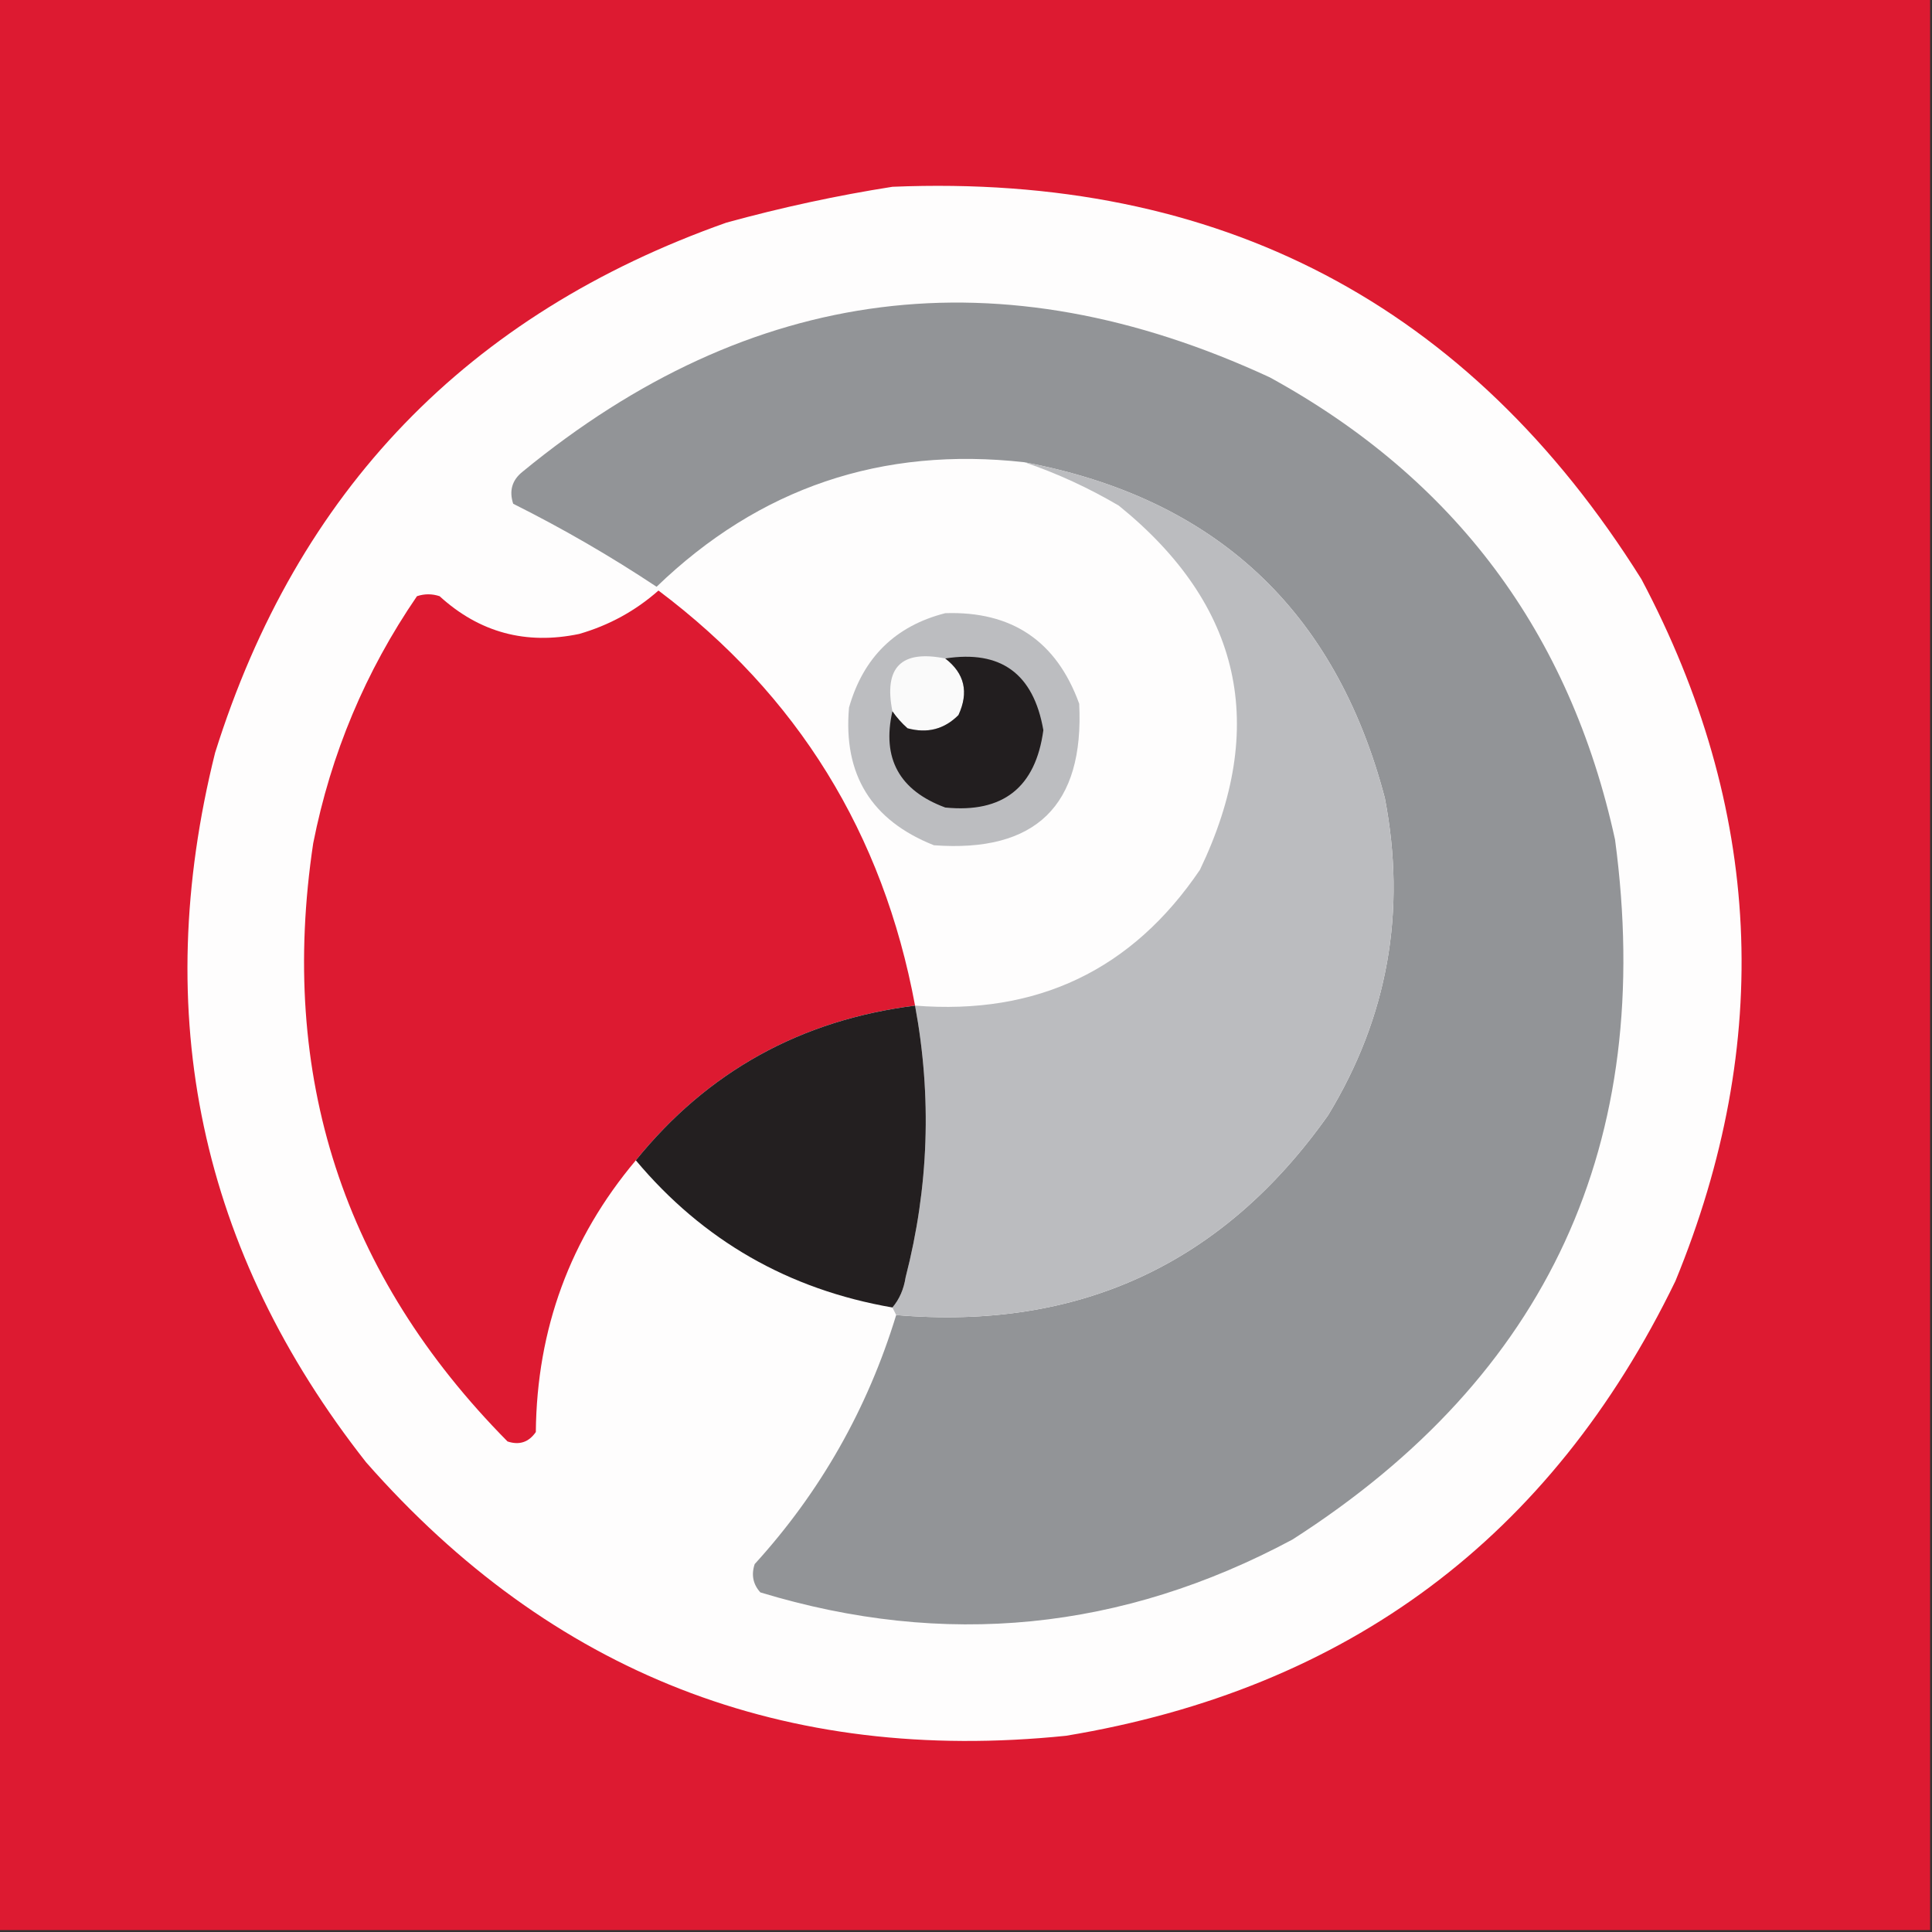 <?xml version="1.0" encoding="UTF-8"?>
<!DOCTYPE svg PUBLIC "-//W3C//DTD SVG 1.1//EN" "http://www.w3.org/Graphics/SVG/1.1/DTD/svg11.dtd">
<svg xmlns="http://www.w3.org/2000/svg" version="1.1" width="512px" height="512px" style="shape-rendering:geometricPrecision; text-rendering:geometricPrecision; image-rendering:optimizeQuality; fill-rule:evenodd; clip-rule:evenodd" xmlns:xlink="http://www.w3.org/1999/xlink">
<rect width="100%" height="100%" fill="#333333" stroke="none"/>
<g><path style="opacity:1" fill="#dd1a31" d="M -0.5,-0.5 C 170.167,-0.5 340.833,-0.5 511.5,-0.5C 511.5,170.167 511.5,340.833 511.5,511.5C 340.833,511.5 170.167,511.5 -0.5,511.5C -0.5,340.833 -0.5,170.167 -0.5,-0.5 Z"/></g>
<g><path style="opacity:1" fill="#fefdfd" d="M 236.5,49.5 C 323.16,45.906 389.326,80.572 435,153.5C 467.075,214.063 470.075,276.063 444,339.5C 411.041,407.437 357.207,447.604 282.5,460C 208.026,467.629 146.192,443.462 97,387.5C 53.042,331.56 39.708,268.893 57,199.5C 78.749,130.084 123.916,83.251 192.5,59C 207.12,54.978 221.787,51.811 236.5,49.5 Z"/></g>
<g><path style="opacity:1" fill="#929497" d="M 237.5,348.5 C 285.94,352.647 324.106,334.981 352,295.5C 367.774,269.529 372.774,241.529 367,211.5C 353.904,161.706 322.07,132.039 271.5,122.5C 233.717,118.26 201.217,129.26 174,155.5C 161.808,147.402 149.141,140.069 136,133.5C 134.877,130.044 135.71,127.21 138.5,125C 199.063,75.256 265.063,66.922 336.5,100C 385.531,126.858 416.031,167.691 428,222.5C 438.765,302.786 410.265,364.619 342.5,408C 297.354,432.187 250.354,436.854 201.5,422C 199.556,419.847 199.056,417.347 200,414.5C 217.389,395.401 229.889,373.401 237.5,348.5 Z"/></g>
<g><path style="opacity:1" fill="#bbbcbf" d="M 271.5,122.5 C 322.07,132.039 353.904,161.706 367,211.5C 372.774,241.529 367.774,269.529 352,295.5C 324.106,334.981 285.94,352.647 237.5,348.5C 237.167,347.833 236.833,347.167 236.5,346.5C 238.34,344.341 239.507,341.675 240,338.5C 246.149,314.619 246.982,290.619 242.5,266.5C 274.848,269.073 300.014,257.073 318,230.5C 336.205,192.512 329.039,160.345 296.5,134C 288.479,129.281 280.146,125.447 271.5,122.5 Z"/></g>
<g><path style="opacity:1" fill="#dd1a31" d="M 242.5,266.5 C 212.176,270.321 187.509,283.987 168.5,307.5C 151.101,328.184 142.267,352.184 142,379.5C 140.136,382.207 137.636,383.041 134.5,382C 90.932,337.942 73.765,285.109 83,223.5C 87.693,199.745 96.86,177.912 110.5,158C 112.5,157.333 114.5,157.333 116.5,158C 127.042,167.62 139.375,170.954 153.5,168C 161.399,165.719 168.399,161.886 174.5,156.5C 211.367,184.205 234.034,220.872 242.5,266.5 Z"/></g>
<g><path style="opacity:1" fill="#bcbdc0" d="M 250.5,162.5 C 268.165,161.913 279.999,169.913 286,186.5C 287.339,213.493 274.506,225.993 247.5,224C 230.925,217.426 223.425,205.259 225,187.5C 228.79,174.209 237.29,165.876 250.5,162.5 Z"/></g>
<g><path style="opacity:1" fill="#fafafa" d="M 250.5,174.5 C 255.629,178.452 256.796,183.452 254,189.5C 250.257,193.259 245.757,194.426 240.5,193C 238.959,191.629 237.625,190.129 236.5,188.5C 234.167,176.833 238.833,172.167 250.5,174.5 Z"/></g>
<g><path style="opacity:1" fill="#221e1f" d="M 250.5,174.5 C 265.232,172.203 273.899,178.536 276.5,193.5C 274.447,208.696 265.78,215.529 250.5,214C 238.329,209.485 233.663,200.985 236.5,188.5C 237.625,190.129 238.959,191.629 240.5,193C 245.757,194.426 250.257,193.259 254,189.5C 256.796,183.452 255.629,178.452 250.5,174.5 Z"/></g>
<g><path style="opacity:1" fill="#231f20" d="M 242.5,266.5 C 246.982,290.619 246.149,314.619 240,338.5C 239.507,341.675 238.34,344.341 236.5,346.5C 208.975,341.744 186.308,328.744 168.5,307.5C 187.509,283.987 212.176,270.321 242.5,266.5 Z"/></g>
</svg>
